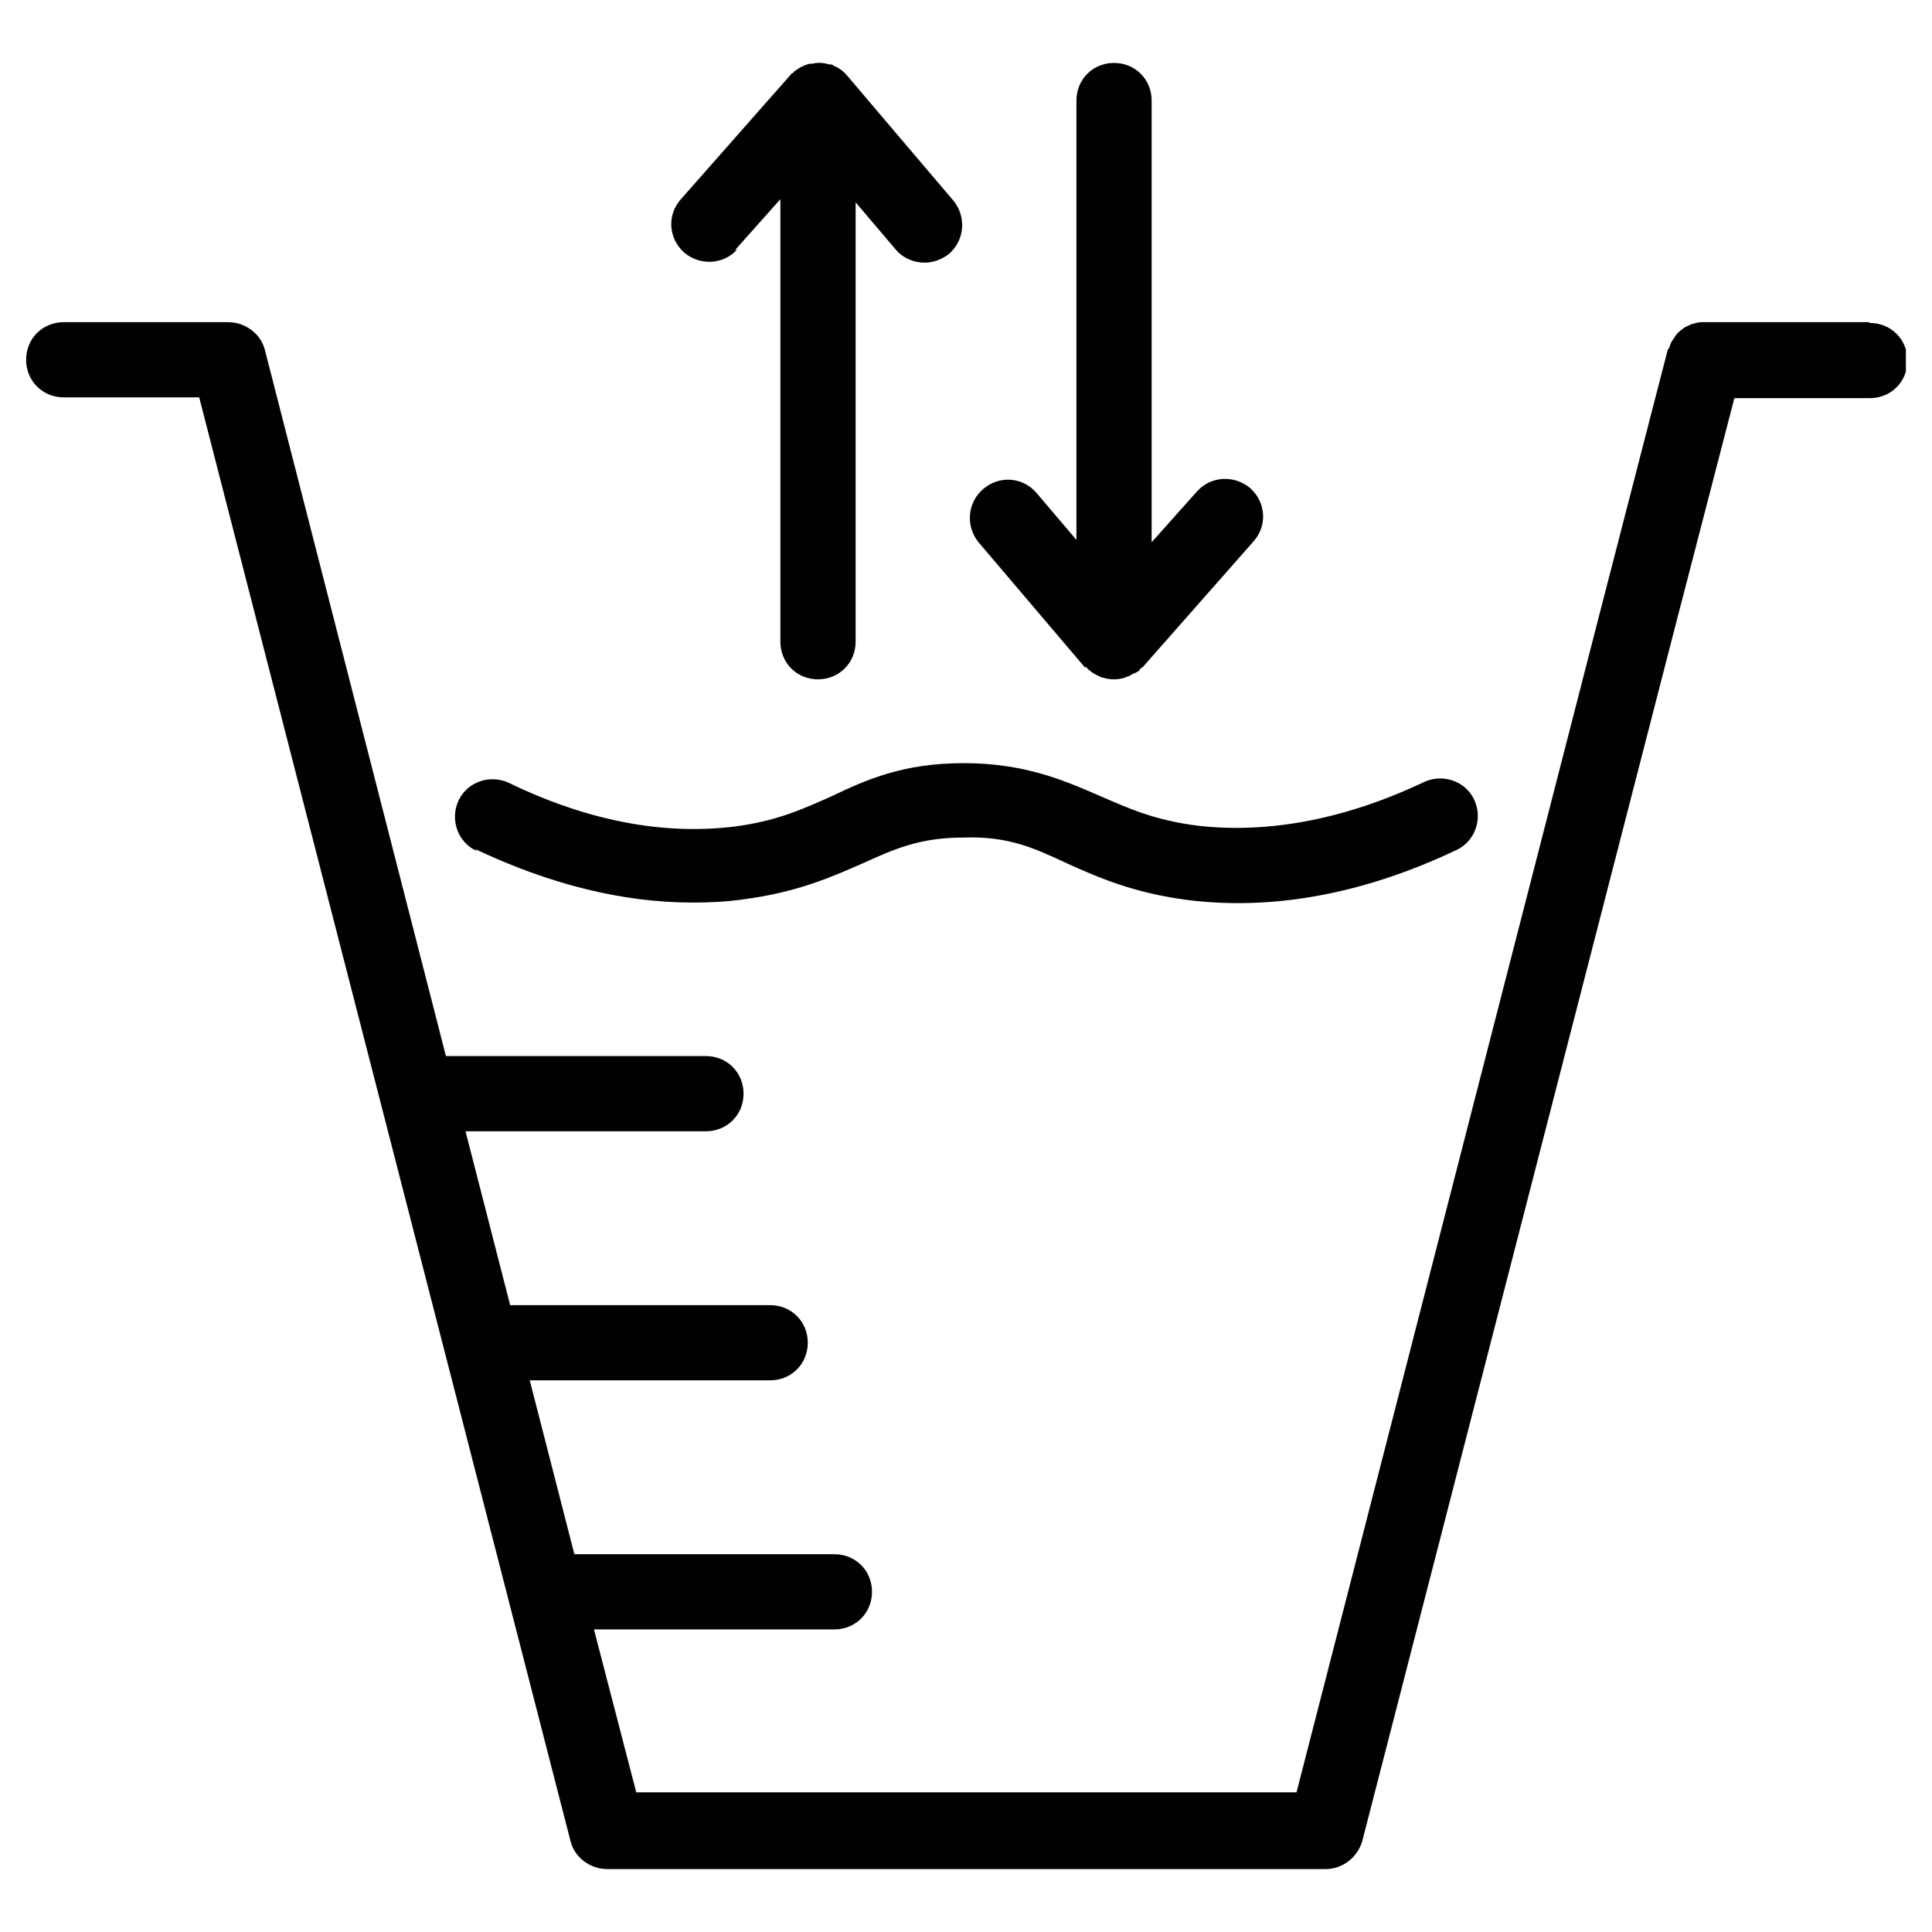 <svg width="37" height="37" viewBox="0 0 37 37" fill="none" xmlns="http://www.w3.org/2000/svg">
<g clip-path="url(#clip0_1234_1804)">
<path d="M35.78 6.17H32.63C32.63 6.17 32.6 6.17 32.585 6.17C32.525 6.17 32.48 6.185 32.435 6.2C32.39 6.2 32.36 6.23 32.315 6.245C32.27 6.26 32.24 6.29 32.195 6.32C32.165 6.35 32.12 6.38 32.105 6.41C32.075 6.44 32.06 6.485 32.03 6.515C32 6.56 31.985 6.605 31.97 6.65C31.97 6.665 31.955 6.68 31.94 6.695L30.635 11.75L24.83 34.325H12.185L11.375 31.205H15.98C16.385 31.205 16.7 30.89 16.7 30.485C16.7 30.08 16.385 29.765 15.98 29.765H11L10.145 26.435H14.75C15.155 26.435 15.47 26.12 15.47 25.715C15.47 25.31 15.155 24.995 14.75 24.995H9.77L8.915 21.665H13.52C13.925 21.665 14.24 21.35 14.24 20.945C14.24 20.54 13.925 20.225 13.52 20.225H8.54L5.075 6.71C5 6.395 4.7 6.17 4.37 6.17H1.22C0.815 6.17 0.5 6.485 0.5 6.89C0.5 7.295 0.815 7.61 1.22 7.61H3.815L10.925 35.255C11 35.57 11.3 35.795 11.63 35.795H25.385C25.715 35.795 26 35.57 26.09 35.255L32.045 12.14L33.215 7.625H35.81C36.215 7.625 36.53 7.31 36.53 6.905C36.53 6.5 36.215 6.185 35.81 6.185L35.78 6.17Z" fill="#010101"/>
<path d="M9.11 16.265C10.535 16.94 11.93 17.285 13.265 17.285C13.595 17.285 13.91 17.27 14.225 17.225C15.275 17.09 15.935 16.79 16.52 16.535C17.12 16.265 17.6 16.04 18.455 16.04C19.325 16.01 19.82 16.25 20.435 16.535C21.035 16.805 21.71 17.105 22.775 17.24C24.395 17.435 26.12 17.12 27.89 16.28C28.25 16.115 28.4 15.68 28.235 15.32C28.07 14.96 27.635 14.81 27.275 14.975C25.76 15.695 24.29 15.965 22.955 15.815C22.1 15.71 21.59 15.47 21.035 15.23C20.345 14.93 19.595 14.615 18.455 14.615C17.3 14.615 16.595 14.93 15.935 15.245C15.395 15.485 14.885 15.725 14.06 15.83C12.71 15.995 11.255 15.725 9.74 14.99C9.38 14.825 8.945 14.975 8.78 15.335C8.615 15.695 8.765 16.13 9.125 16.295L9.11 16.265Z" fill="#010101"/>
<path d="M14.076 4.79L14.945 3.815V12.29C14.945 12.695 15.261 13.01 15.665 13.01C16.07 13.01 16.386 12.695 16.386 12.29V3.875L17.151 4.775C17.286 4.94 17.496 5.03 17.706 5.03C17.871 5.03 18.035 4.97 18.171 4.865C18.471 4.61 18.515 4.16 18.261 3.845L16.221 1.445C16.145 1.355 16.055 1.295 15.95 1.25C15.95 1.25 15.95 1.25 15.935 1.235C15.921 1.235 15.906 1.235 15.89 1.235C15.786 1.205 15.665 1.19 15.56 1.22C15.546 1.22 15.515 1.22 15.501 1.22C15.396 1.25 15.306 1.295 15.23 1.355C15.216 1.355 15.2 1.385 15.185 1.4C15.185 1.4 15.156 1.4 15.156 1.415L13.04 3.815C12.771 4.115 12.8 4.565 13.101 4.835C13.4 5.09 13.851 5.075 14.12 4.775L14.076 4.79Z" fill="#010101"/>
<path d="M20.795 12.77C20.87 12.86 20.975 12.92 21.08 12.965C21.17 12.995 21.245 13.01 21.335 13.01C21.425 13.01 21.515 12.995 21.605 12.95C21.635 12.95 21.665 12.92 21.695 12.905C21.74 12.89 21.77 12.875 21.815 12.845C21.815 12.845 21.83 12.815 21.845 12.8C21.845 12.8 21.875 12.785 21.89 12.77L24.005 10.37C24.275 10.07 24.245 9.62 23.945 9.35C23.645 9.095 23.195 9.11 22.925 9.41L22.055 10.385V1.925C22.055 1.52 21.74 1.205 21.335 1.205C20.93 1.205 20.615 1.52 20.615 1.925V10.34L19.85 9.44C19.595 9.14 19.145 9.095 18.83 9.365C18.53 9.62 18.485 10.07 18.74 10.385L20.78 12.785L20.795 12.77Z" fill="#010101"/>
</g>
<defs>
<clipPath id="clip0_1234_1804">
<rect width="36" height="36" fill="white" transform="translate(0.5 0.5)"/>
</clipPath>
</defs>
</svg>
